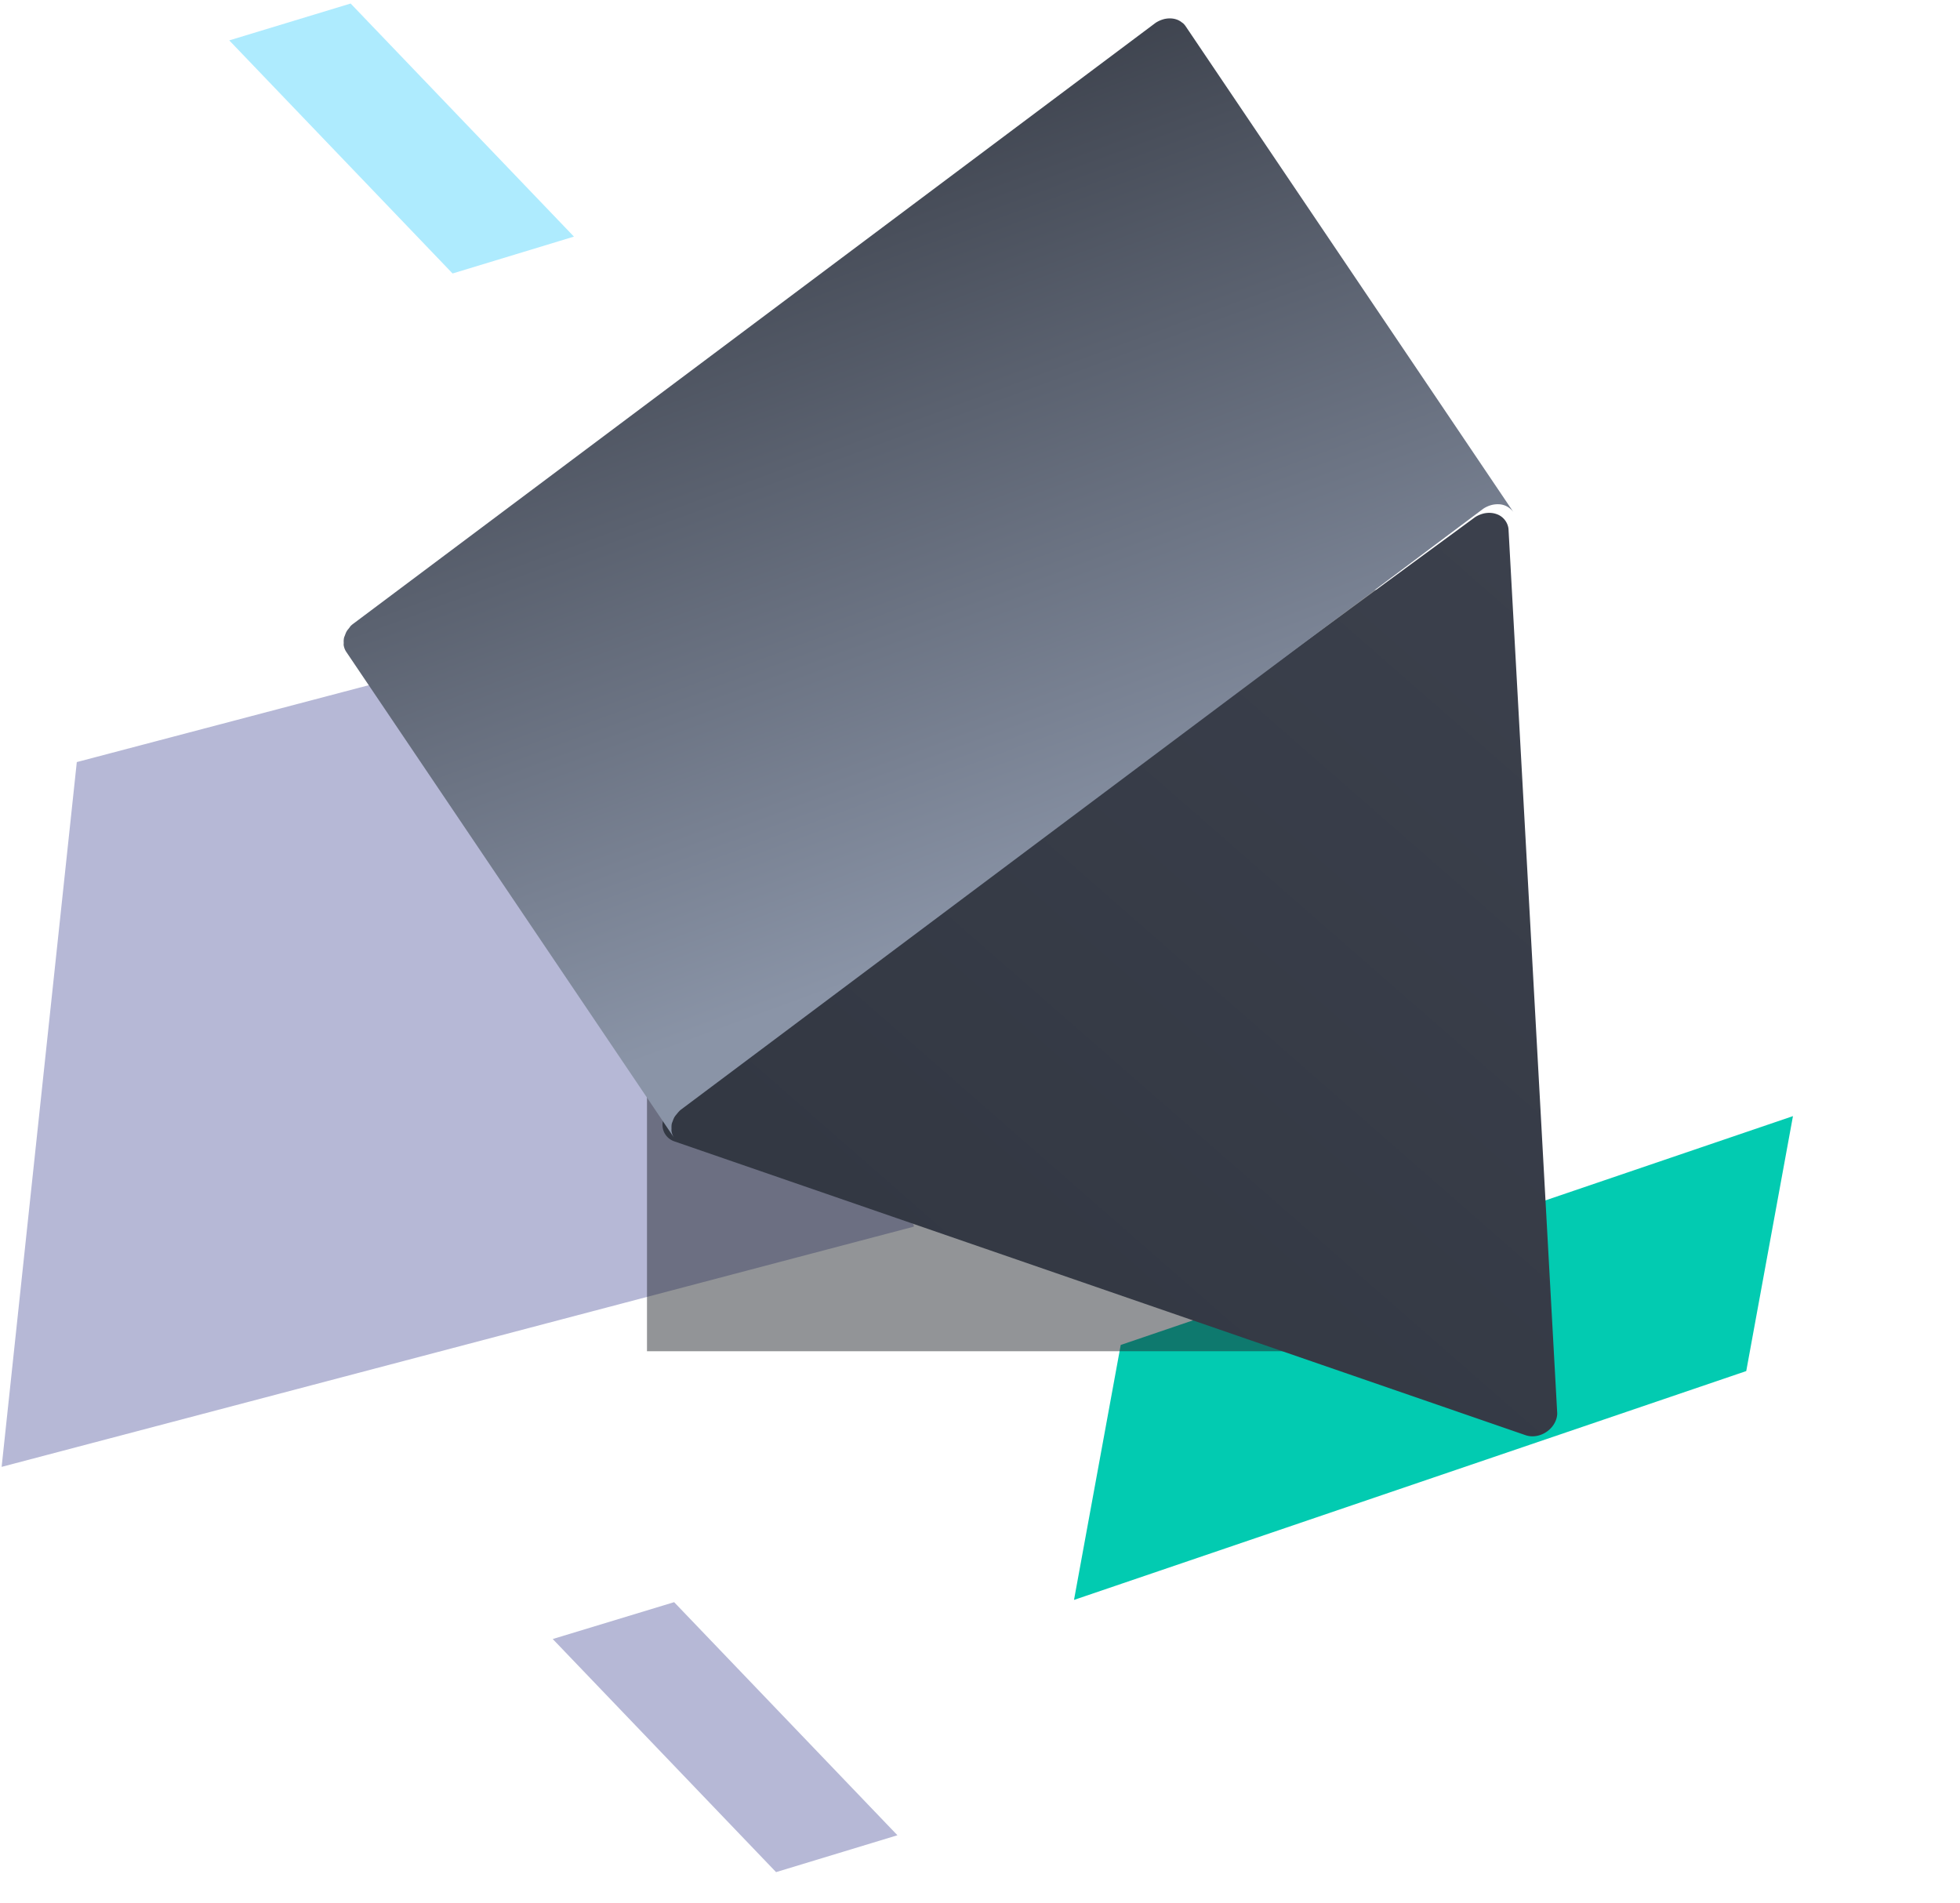 <svg width="103" height="100" xmlns="http://www.w3.org/2000/svg"><defs><filter x="-90%" y="-90%" width="280%" height="280%" filterUnits="objectBoundingBox" id="a"><feGaussianBlur stdDeviation="12" in="SourceGraphic"/></filter><linearGradient x1="49.892%" y1=".428%" x2="24.856%" y2="100%" id="b"><stop stop-color="#3B404C" offset="0%"/><stop stop-color="#333843" offset="100%"/></linearGradient><linearGradient x1="17.713%" y1="0%" x2="77.754%" y2="68.424%" id="c"><stop stop-color="#2C3039" offset="0%"/><stop stop-color="#8A94A7" offset="100%"/></linearGradient></defs><g fill="none" fill-rule="evenodd"><path d="M48.028 64.452L.086 77.076l3.95-37.033 27.97-7.364c.1 3.076.27 8.387.512 15.934l15.485 15.72.025.119z" fill="#B6B8D6"/><path fill="#02CBB1" d="M91.767 72.042l2.455-13.396L58.895 70.67 56.44 84.067z"/><path fill="#B6B8D6" d="M40.783 98.37l6.378-1.937-11.735-12.248-6.379 1.937z"/><path fill-opacity=".32" fill="#00BFFB" d="M23.783 14.37l6.378-1.937L18.426.185l-6.379 1.937z"/><path fill-opacity=".48" fill="#1D2026" filter="url(#a)" d="M50 43h40v40H50z" transform="translate(-16 -12)"/><path d="M51.759 16.34a.94.94 0 0 1 .922.399l23.35 40.193c.096.151.143.35.143.545-.001.629-.481 1.21-1.067 1.292l-46.872 6.553a.909.909 0 0 1-.527-.081c-.507-.237-.688-.912-.39-1.5L50.84 16.996c.076-.134.183-.262.307-.372.19-.16.403-.255.612-.283" fill="url(#b)" transform="rotate(27 42.978 77.641)"/><path d="M25.338.52c-.01-.006-.022-.01-.033-.017a.893.893 0 0 0-.174-.066c-.01-.002-.022.001-.034-.001a.925.925 0 0 0-.346-.018 1.064 1.064 0 0 0-.315.096l-.004.001c-.06.03-.12.064-.178.105a1.172 1.172 0 0 0-.107.083l-.008.008a1.495 1.495 0 0 0-.295.368L.616 48.344a1.469 1.469 0 0 0-.064.148c-.02.057-.02.113-.033.171-.012.058-.028.116-.033.174-.007.084.002.164.012.246.007.052.006.106.02.156a.99.99 0 0 0 .103.233c.02.037.031.08.056.113a.877.877 0 0 0 .28.25l26.938 14.927a.868.868 0 0 1-.28-.252c-.024-.034-.037-.076-.057-.113-.04-.075-.08-.15-.103-.232-.013-.051-.013-.104-.02-.156-.01-.082-.02-.163-.012-.248.005-.058.021-.115.033-.173.024-.107.046-.216.097-.32L50.78 16.006c.076-.136.18-.265.304-.376.091-.08.19-.142.289-.19a.96.96 0 0 1 .662-.078.95.95 0 0 1 .24.084L25.337.52z" transform="rotate(27 42.028 77.95)" fill="url(#c)" fill-rule="nonzero"/></g></svg>